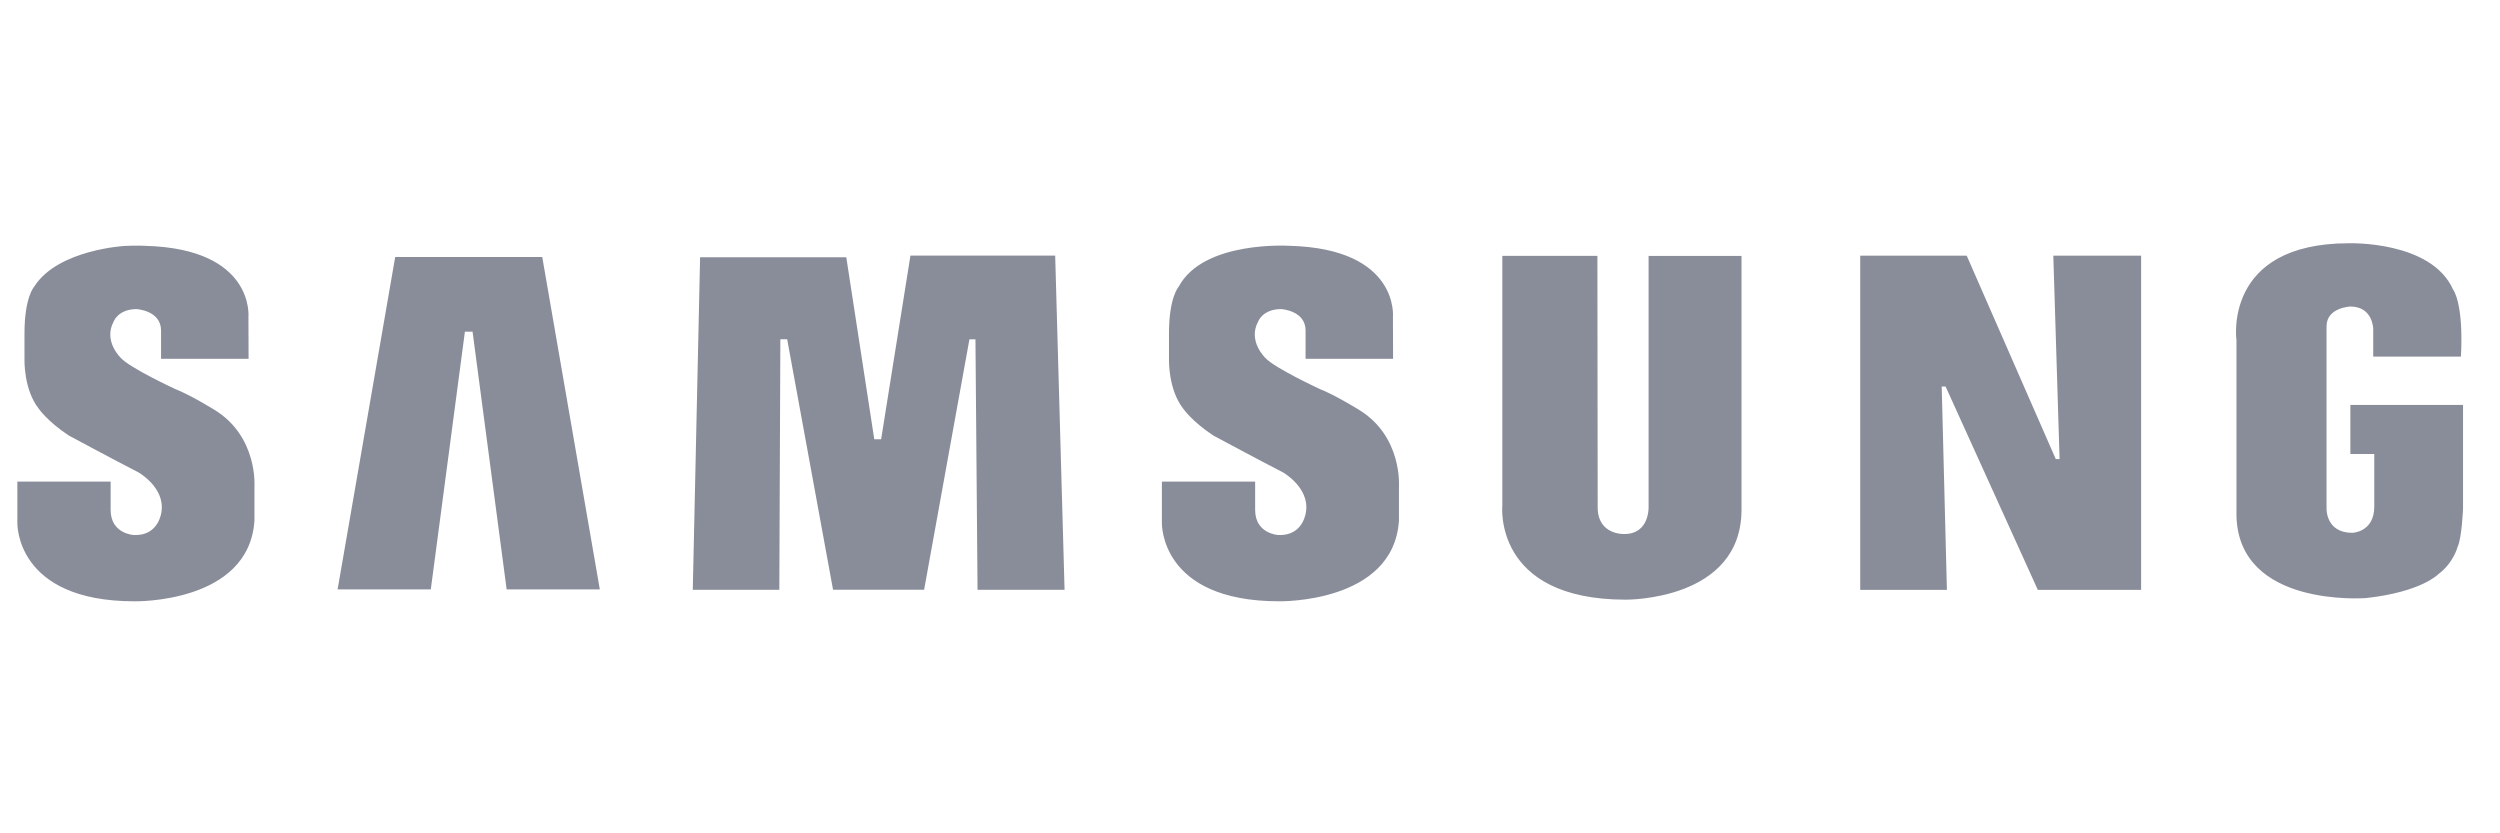 <svg width="126" height="42" viewBox="0 0 126 42" fill="none" xmlns="http://www.w3.org/2000/svg">
<path fill-rule="evenodd" clip-rule="evenodd" d="M68.468 20.639C68.468 20.639 67.268 19.898 66.527 19.611C66.527 19.611 64.231 18.547 63.776 18.041C63.776 18.041 62.881 17.198 63.405 16.219C63.405 16.219 63.624 15.578 64.57 15.578C64.57 15.578 65.801 15.646 65.801 16.657V18.084H70.211L70.204 15.982C70.204 15.982 70.543 12.541 65.008 12.389C65.008 12.389 60.655 12.103 59.407 14.448C59.407 14.448 58.917 14.971 58.917 16.793V18.109C58.917 18.109 58.867 19.627 59.642 20.606C59.642 20.606 60.081 21.247 61.16 21.955C61.16 21.955 63.354 23.136 64.67 23.812C64.67 23.812 65.998 24.57 65.824 25.777C65.824 25.777 65.715 27.016 64.432 26.966C64.432 26.966 63.259 26.913 63.259 25.698V24.272H58.559V26.343C58.559 26.343 58.427 30.305 64.467 30.305C64.467 30.305 70.237 30.422 70.507 26.239V24.552C70.506 24.552 70.711 21.989 68.468 20.639ZM45.886 12.882L44.409 22.138H44.063L42.653 12.966H35.285L34.916 29.726H39.278L39.33 17.098H39.673L41.986 29.724H46.575L48.859 17.102H49.163L49.268 29.726H53.654L53.181 12.882H45.886ZM19.918 12.952L17.015 29.707H21.712L23.431 16.716H23.817L25.535 29.707H30.231L27.329 12.952H19.918ZM118.459 20.409V22.88H119.663V25.533C119.663 26.83 118.555 26.854 118.555 26.854C117.207 26.854 117.258 25.622 117.258 25.622V16.445C117.258 15.499 118.454 15.449 118.454 15.449C119.602 15.449 119.61 16.576 119.61 16.576V17.972H124.031C124.176 15.248 123.633 14.589 123.633 14.589C122.536 12.126 118.387 12.26 118.387 12.26C112.01 12.26 112.718 17.152 112.718 17.152V26.026C112.855 30.614 119.138 30.148 119.244 30.144C122.039 29.835 122.883 28.946 122.883 28.946C123.66 28.369 123.86 27.57 123.86 27.57C124.082 27.105 124.137 25.622 124.137 25.622V20.409H118.459ZM103.803 23.136H103.61L99.123 12.887H93.755V29.728H98.124L97.862 19.481H98.058L102.706 29.728H107.912V12.886H103.487L103.803 23.136ZM83.089 25.532C83.089 25.532 83.152 26.914 81.871 26.914C81.871 26.914 80.523 26.986 80.523 25.566L80.509 12.897H75.717V25.466C75.717 25.466 75.225 30.223 81.938 30.223C81.938 30.223 87.772 30.292 87.772 25.684V12.898H83.089V25.532ZM10.781 20.639C10.781 20.639 9.584 19.898 8.841 19.612C8.841 19.612 6.548 18.549 6.092 18.042C6.092 18.042 5.198 17.197 5.722 16.22C5.722 16.22 5.941 15.579 6.885 15.579C6.885 15.579 8.117 15.646 8.117 16.658V18.085H12.529L12.521 15.982C12.521 15.982 12.858 12.541 7.325 12.39C7.325 12.39 6.908 12.363 6.297 12.394C6.297 12.394 2.945 12.574 1.747 14.412C1.74 14.426 1.73 14.436 1.723 14.449C1.723 14.449 1.234 14.971 1.234 16.793V18.109C1.234 18.109 1.183 19.628 1.959 20.606C1.959 20.606 2.398 21.248 3.478 21.956C3.478 21.956 5.67 23.136 6.986 23.812C6.986 23.812 8.316 24.57 8.14 25.778C8.14 25.778 8.031 27.017 6.749 26.966C6.749 26.966 5.576 26.914 5.576 25.699V24.272H0.875V26.345C0.875 26.345 0.744 30.306 6.783 30.306C6.783 30.306 12.552 30.423 12.824 26.241V24.556C12.824 24.554 13.025 21.989 10.781 20.639Z" fill="#898D9A"/>
</svg>
